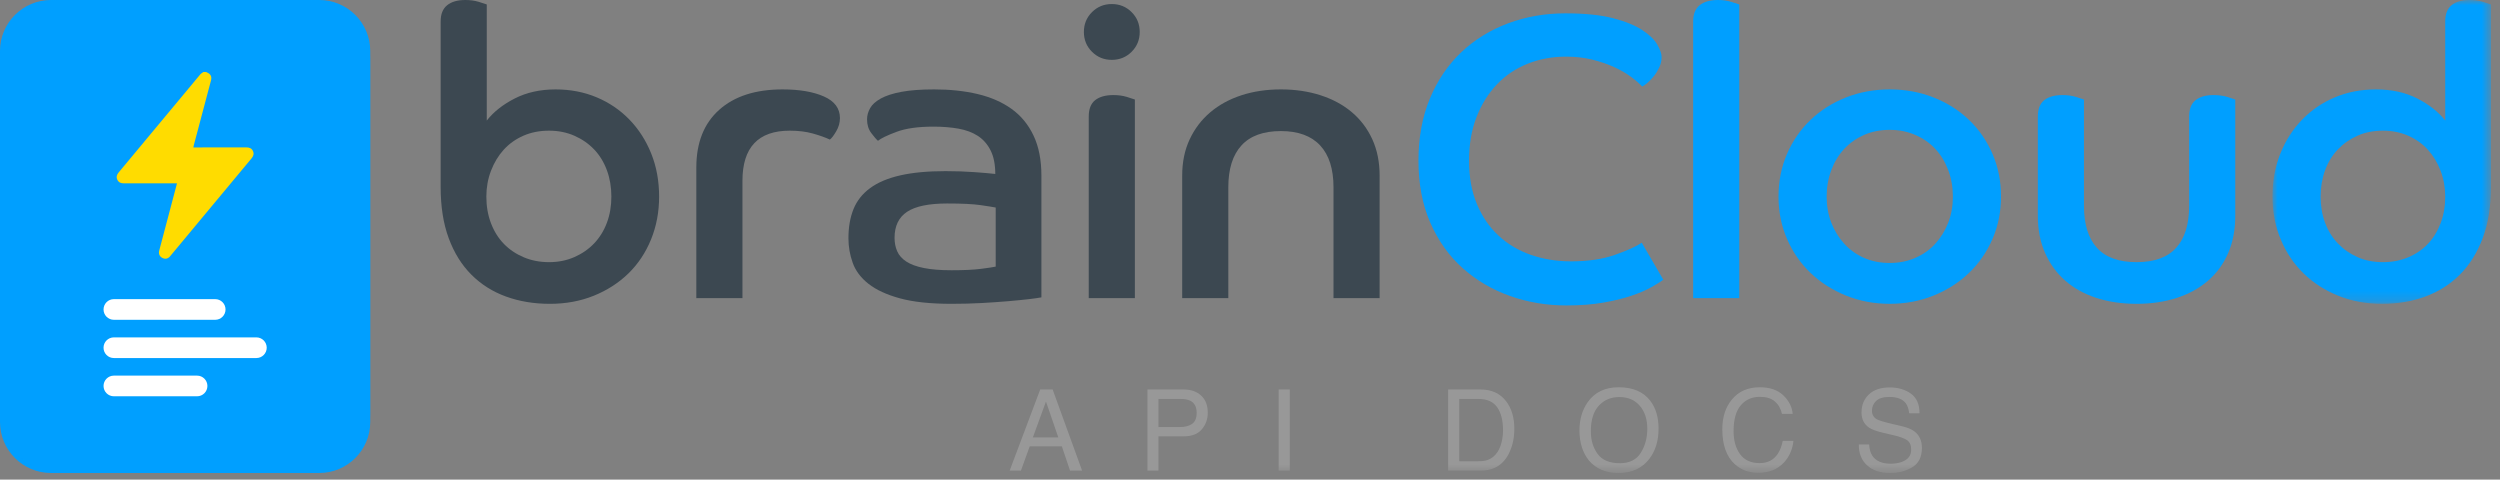 <?xml version="1.0" encoding="UTF-8"?>
<svg width="245px" height="47px" viewBox="0 0 245 47" version="1.1" xmlns="http://www.w3.org/2000/svg" xmlns:xlink="http://www.w3.org/1999/xlink">
    <rect x="0" y="0" width="245" height="47" fill="#808080" stroke="none"/>
    <title>apidocs_light_horizontal@1x</title>
    <defs>
        <path d="M5,0 L31.284,0 C34.045,1.94537167e-15 36.284,2.239 36.284,5 L36.284,41.353 C36.284,44.115 34.045,46.353 31.284,46.353 L5,46.353 C2.239,46.353 3.38176876e-16,44.115 0,41.353 L0,5 C-3.38176876e-16,2.239 2.239,-1.26909153e-15 5,0 Z" id="path-1"></path>
        <polygon id="path-3" points="0 0 21.409 0 21.409 29.774 0 29.774"></polygon>
        <polygon id="path-5" points="0 46.354 244.112 46.354 244.112 0 0 0"></polygon>
    </defs>
    <g id="Page-1" stroke="none" stroke-width="1" fill="none" fill-rule="evenodd">
        <g id="artboard" transform="translate(-1535, -409)">
            <g id="Group-49" transform="translate(1535, 409)">
                <g id="Group-3" transform="translate(0, 0)">
                    <mask id="mask-2" fill="white">
                        <use xlink:href="#path-1"></use>
                    </mask>
                    <use id="Clip-2" fill="#009FFF" xlink:href="#path-1"></use>
                    <path d="M30.319,-0.001 L5.965,-0.001 C2.676,-0.001 0,2.675 0,5.965 L0,40.389 C0,43.678 2.676,46.353 5.965,46.353 L30.319,46.353 C33.608,46.353 36.284,43.678 36.284,40.389 L36.284,5.965 C36.284,2.675 33.608,-0.001 30.319,-0.001 L30.319,-0.001 Z M30.319,3.139 C31.88,3.139 33.145,4.404 33.145,5.965 L33.145,40.389 C33.145,41.95 31.88,43.215 30.319,43.215 L5.965,43.215 C4.404,43.215 3.139,41.95 3.139,40.389 L3.139,5.965 C3.139,4.404 4.404,3.139 5.965,3.139 L30.319,3.139 Z" id="Fill-1" fill="#009FFF" mask="url(#mask-2)"></path>
                </g>
                <line x1="11.159" y1="30.328" x2="21.09" y2="30.328" id="Fill-4" fill="#FFFFFF"></line>
                <path d="M21.09,31.34 L11.159,31.34 C10.6,31.34 10.147,30.887 10.147,30.328 C10.147,29.769 10.6,29.315 11.159,29.315 L21.09,29.315 C21.649,29.315 22.102,29.769 22.102,30.328 C22.102,30.887 21.649,31.34 21.09,31.34" id="Fill-6" fill="#FFFFFF"></path>
                <line x1="11.159" y1="34.076" x2="25.127" y2="34.076" id="Fill-8" fill="#FFFFFF"></line>
                <path d="M25.126,35.088 L11.158,35.088 C10.599,35.088 10.146,34.635 10.146,34.076 C10.146,33.517 10.599,33.063 11.158,33.063 L25.126,33.063 C25.685,33.063 26.138,33.517 26.138,34.076 C26.138,34.635 25.685,35.088 25.126,35.088" id="Fill-10" fill="#FFFFFF"></path>
                <line x1="11.159" y1="37.824" x2="19.314" y2="37.824" id="Fill-12" fill="#FFFFFF"></line>
                <path d="M19.314,38.836 L11.159,38.836 C10.6,38.836 10.147,38.383 10.147,37.824 C10.147,37.265 10.6,36.811 11.159,36.811 L19.314,36.811 C19.873,36.811 20.326,37.265 20.326,37.824 C20.326,38.383 19.873,38.836 19.314,38.836" id="Fill-14" fill="#FFFFFF"></path>
                <path d="M20.215,7.059 C20.229,7.069 20.242,7.082 20.258,7.089 C20.642,7.238 20.78,7.497 20.676,7.889 C20.244,9.521 19.811,11.153 19.378,12.784 C19.246,13.284 19.112,13.784 18.98,14.283 C18.968,14.328 18.964,14.375 18.951,14.449 L19.17,14.449 C20.831,14.449 22.492,14.452 24.153,14.446 C24.437,14.445 24.656,14.529 24.783,14.789 C24.913,15.057 24.845,15.288 24.659,15.512 C21.996,18.709 19.336,21.908 16.675,25.107 C16.461,25.364 16.197,25.421 15.912,25.278 C15.638,25.14 15.519,24.873 15.603,24.559 C16.165,22.427 16.73,20.295 17.294,18.163 C17.309,18.107 17.32,18.05 17.34,17.964 L17.115,17.964 C15.454,17.964 13.793,17.96 12.132,17.967 C11.848,17.968 11.629,17.883 11.502,17.623 C11.371,17.355 11.441,17.124 11.627,16.901 C14.294,13.699 16.957,10.494 19.624,7.294 C19.704,7.198 19.827,7.136 19.929,7.059 L20.215,7.059 Z" id="Fill-16" fill="#FFDC00"></path>
                <path d="M53.809,25.691 C54.706,25.691 55.533,25.526 56.286,25.195 C57.039,24.865 57.688,24.416 58.23,23.847 C58.77,23.279 59.187,22.605 59.478,21.825 C59.769,21.046 59.914,20.194 59.914,19.268 C59.914,18.343 59.769,17.484 59.478,16.691 C59.187,15.898 58.77,15.218 58.23,14.649 C57.688,14.081 57.039,13.632 56.286,13.301 C55.533,12.971 54.706,12.806 53.809,12.806 C52.883,12.806 52.044,12.971 51.291,13.301 C50.538,13.632 49.897,14.088 49.367,14.669 C48.84,15.251 48.422,15.938 48.12,16.731 C47.815,17.524 47.663,18.37 47.663,19.268 C47.663,20.22 47.815,21.092 48.12,21.885 C48.422,22.678 48.846,23.352 49.388,23.907 C49.929,24.462 50.578,24.898 51.331,25.215 C52.084,25.532 52.91,25.691 53.809,25.691 L53.809,25.691 Z M43.184,2.101 C43.184,1.387 43.395,0.859 43.818,0.515 C44.24,0.172 44.834,0 45.602,0 C46.078,0 46.514,0.059 46.91,0.178 C47.306,0.297 47.571,0.383 47.703,0.436 L47.703,11.815 C48.364,10.969 49.276,10.248 50.438,9.654 C51.602,9.059 52.937,8.762 54.443,8.762 C55.897,8.762 57.237,9.019 58.467,9.535 C59.697,10.05 60.767,10.777 61.678,11.715 C62.59,12.654 63.304,13.764 63.819,15.046 C64.335,16.328 64.593,17.736 64.593,19.268 C64.593,20.775 64.328,22.176 63.8,23.471 C63.27,24.766 62.531,25.876 61.58,26.801 C60.627,27.727 59.498,28.453 58.19,28.982 C56.882,29.51 55.447,29.775 53.888,29.775 C52.328,29.775 50.895,29.537 49.587,29.061 C48.278,28.585 47.148,27.872 46.197,26.92 C45.245,25.968 44.505,24.779 43.977,23.352 C43.447,21.924 43.184,20.246 43.184,18.317 L43.184,2.101 Z" id="Fill-18" fill="#3C4851"></path>
                <path d="M68.24,16.414 C68.24,13.982 68.986,12.099 70.48,10.764 C71.973,9.43 74.042,8.762 76.685,8.762 C78.35,8.762 79.704,8.994 80.749,9.456 C81.792,9.919 82.315,10.626 82.315,11.577 C82.315,12.027 82.189,12.463 81.938,12.885 C81.687,13.309 81.482,13.573 81.324,13.678 C80.874,13.467 80.319,13.269 79.658,13.084 C78.997,12.899 78.244,12.806 77.398,12.806 C74.306,12.806 72.76,14.445 72.76,17.722 L72.76,29.22 L68.24,29.22 L68.24,16.414 Z" id="Fill-20" fill="#3C4851"></path>
                <path d="M97.579,20.339 C97.314,20.286 96.819,20.207 96.091,20.101 C95.365,19.996 94.275,19.942 92.82,19.942 C91.023,19.942 89.715,20.214 88.895,20.755 C88.076,21.297 87.666,22.15 87.666,23.312 C87.666,23.788 87.752,24.224 87.924,24.621 C88.096,25.017 88.394,25.354 88.817,25.632 C89.24,25.909 89.814,26.121 90.541,26.266 C91.267,26.412 92.172,26.484 93.257,26.484 C94.472,26.484 95.438,26.438 96.151,26.345 C96.865,26.253 97.341,26.181 97.579,26.127 L97.579,20.339 Z M102.058,29.141 C101.794,29.194 101.377,29.253 100.809,29.319 C100.242,29.385 99.573,29.451 98.808,29.517 C98.04,29.583 97.183,29.642 96.231,29.696 C95.278,29.748 94.287,29.775 93.257,29.775 C91.195,29.775 89.51,29.597 88.203,29.24 C86.894,28.883 85.862,28.407 85.109,27.812 C84.356,27.218 83.841,26.531 83.564,25.751 C83.285,24.971 83.147,24.172 83.147,23.352 C83.147,22.269 83.311,21.317 83.642,20.497 C83.972,19.678 84.514,18.991 85.269,18.436 C86.022,17.881 87.005,17.465 88.222,17.187 C89.438,16.91 90.918,16.771 92.662,16.771 C93.666,16.771 94.618,16.804 95.516,16.87 C96.415,16.936 97.09,16.995 97.538,17.048 C97.538,16.123 97.386,15.357 97.082,14.749 C96.778,14.141 96.362,13.665 95.835,13.321 C95.305,12.978 94.671,12.74 93.931,12.608 C93.191,12.476 92.371,12.41 91.472,12.41 C89.966,12.41 88.757,12.582 87.846,12.925 C86.933,13.269 86.332,13.559 86.041,13.797 C85.882,13.665 85.665,13.414 85.388,13.044 C85.109,12.674 84.971,12.225 84.971,11.696 C84.971,11.326 85.07,10.962 85.269,10.606 C85.466,10.249 85.817,9.932 86.319,9.654 C86.82,9.377 87.495,9.158 88.341,9 C89.186,8.841 90.257,8.762 91.552,8.762 C93.112,8.762 94.531,8.914 95.814,9.218 C97.096,9.522 98.2,10.005 99.124,10.665 C100.049,11.326 100.77,12.198 101.285,13.282 C101.8,14.366 102.058,15.674 102.058,17.207 L102.058,29.141 Z" id="Fill-22" fill="#3C4851"></path>
                <path d="M106.697,11.418 C106.697,10.678 106.908,10.143 107.331,9.812 C107.754,9.482 108.348,9.317 109.115,9.317 C109.591,9.317 110.027,9.376 110.424,9.495 C110.82,9.614 111.084,9.7 111.217,9.753 L111.217,29.22 L106.697,29.22 L106.697,11.418 Z M108.957,0.396 C109.723,0.396 110.371,0.661 110.899,1.189 C111.428,1.718 111.693,2.365 111.693,3.132 C111.693,3.899 111.428,4.546 110.899,5.074 C110.371,5.603 109.723,5.867 108.957,5.867 C108.19,5.867 107.543,5.603 107.014,5.074 C106.485,4.546 106.221,3.899 106.221,3.132 C106.221,2.365 106.485,1.718 107.014,1.189 C107.543,0.661 108.19,0.396 108.957,0.396 L108.957,0.396 Z" id="Fill-24" fill="#3C4851"></path>
                <path d="M115.855,17.206 C115.855,15.885 116.099,14.702 116.588,13.658 C117.077,12.614 117.751,11.728 118.611,11.001 C119.469,10.274 120.487,9.719 121.663,9.336 C122.839,8.953 124.128,8.761 125.529,8.761 C126.93,8.761 128.225,8.953 129.414,9.336 C130.604,9.719 131.628,10.274 132.487,11.001 C133.346,11.728 134.013,12.614 134.489,13.658 C134.965,14.702 135.203,15.885 135.203,17.206 L135.203,29.219 L130.683,29.219 L130.683,18.356 C130.683,16.559 130.247,15.191 129.375,14.252 C128.502,13.314 127.22,12.845 125.529,12.845 C123.81,12.845 122.522,13.314 121.663,14.252 C120.804,15.191 120.375,16.559 120.375,18.356 L120.375,29.219 L115.855,29.219 L115.855,17.206 Z" id="Fill-26" fill="#3C4851"></path>
                <path d="M163.035,27.396 C162.744,27.608 162.341,27.859 161.825,28.149 C161.31,28.441 160.662,28.718 159.883,28.982 C159.103,29.246 158.184,29.471 157.127,29.656 C156.07,29.841 154.867,29.934 153.52,29.934 C151.563,29.934 149.714,29.622 147.969,29.002 C146.225,28.381 144.684,27.475 143.35,26.286 C142.015,25.096 140.958,23.617 140.178,21.845 C139.398,20.075 139.009,18.039 139.009,15.74 C139.009,13.467 139.386,11.432 140.138,9.634 C140.892,7.837 141.923,6.324 143.231,5.094 C144.539,3.865 146.066,2.928 147.81,2.28 C149.555,1.632 151.418,1.308 153.401,1.308 C155.304,1.308 156.863,1.467 158.079,1.784 C159.295,2.101 160.253,2.491 160.953,2.954 C161.654,3.416 162.143,3.892 162.42,4.381 C162.698,4.87 162.837,5.273 162.837,5.59 C162.837,5.934 162.764,6.264 162.619,6.581 C162.473,6.898 162.302,7.183 162.103,7.434 C161.905,7.685 161.7,7.903 161.489,8.088 C161.277,8.273 161.092,8.405 160.934,8.484 C160.669,8.194 160.305,7.877 159.843,7.533 C159.38,7.19 158.832,6.872 158.198,6.581 C157.564,6.291 156.85,6.046 156.057,5.848 C155.264,5.65 154.405,5.55 153.48,5.55 C152.132,5.55 150.876,5.782 149.714,6.244 C148.55,6.707 147.546,7.381 146.7,8.266 C145.854,9.152 145.187,10.223 144.698,11.478 C144.209,12.733 143.965,14.154 143.965,15.74 C143.965,17.352 144.222,18.773 144.738,20.002 C145.253,21.231 145.96,22.262 146.859,23.094 C147.757,23.927 148.814,24.555 150.031,24.978 C151.246,25.401 152.554,25.612 153.956,25.612 C155.621,25.612 157.054,25.401 158.257,24.978 C159.46,24.555 160.339,24.159 160.894,23.788 L162.995,27.396 L163.035,27.396 Z" id="Fill-28" fill="#009FFF"></path>
                <path d="M165.929,2.101 C165.929,1.387 166.14,0.859 166.563,0.515 C166.986,0.172 167.58,0 168.347,0 C168.823,0 169.259,0.059 169.656,0.178 C170.052,0.297 170.316,0.383 170.448,0.436 L170.448,29.22 L165.929,29.22 L165.929,2.101 Z" id="Fill-30" fill="#009FFF"></path>
                <path d="M185.197,25.77 C186.095,25.77 186.928,25.605 187.695,25.274 C188.461,24.944 189.115,24.482 189.657,23.887 C190.198,23.292 190.622,22.605 190.926,21.825 C191.229,21.046 191.382,20.193 191.382,19.268 C191.382,18.343 191.229,17.478 190.926,16.671 C190.622,15.865 190.198,15.171 189.657,14.59 C189.115,14.008 188.461,13.553 187.695,13.222 C186.928,12.892 186.095,12.726 185.197,12.726 C184.271,12.726 183.433,12.892 182.679,13.222 C181.926,13.553 181.278,14.008 180.736,14.59 C180.194,15.171 179.771,15.865 179.468,16.671 C179.164,17.478 179.012,18.343 179.012,19.268 C179.012,20.193 179.164,21.046 179.468,21.825 C179.771,22.605 180.194,23.292 180.736,23.887 C181.278,24.482 181.926,24.944 182.679,25.274 C183.433,25.605 184.271,25.77 185.197,25.77 M185.197,8.762 C186.729,8.762 188.163,9.026 189.499,9.554 C190.833,10.083 191.99,10.817 192.968,11.755 C193.945,12.693 194.712,13.804 195.267,15.085 C195.822,16.368 196.1,17.761 196.1,19.268 C196.1,20.748 195.822,22.129 195.267,23.411 C194.712,24.693 193.945,25.804 192.968,26.741 C191.99,27.68 190.833,28.42 189.499,28.962 C188.163,29.503 186.729,29.774 185.197,29.774 C183.663,29.774 182.229,29.503 180.895,28.962 C179.56,28.42 178.404,27.68 177.426,26.741 C176.448,25.804 175.682,24.693 175.126,23.411 C174.571,22.129 174.294,20.748 174.294,19.268 C174.294,17.761 174.571,16.368 175.126,15.085 C175.682,13.804 176.448,12.693 177.426,11.755 C178.404,10.817 179.56,10.083 180.895,9.554 C182.229,9.026 183.663,8.762 185.197,8.762" id="Fill-32" fill="#009FFF"></path>
                <path d="M199.708,11.418 C199.708,10.678 199.919,10.143 200.342,9.812 C200.765,9.482 201.359,9.317 202.126,9.317 C202.602,9.317 203.038,9.376 203.435,9.495 C203.831,9.614 204.095,9.7 204.228,9.753 L204.228,20.18 C204.228,21.978 204.65,23.345 205.496,24.283 C206.342,25.222 207.637,25.691 209.382,25.691 C211.126,25.691 212.421,25.222 213.267,24.283 C214.113,23.345 214.536,21.978 214.536,20.18 L214.536,11.418 C214.536,10.678 214.747,10.143 215.17,9.812 C215.593,9.482 216.174,9.317 216.915,9.317 C217.416,9.317 217.866,9.376 218.263,9.495 C218.659,9.614 218.923,9.7 219.056,9.753 L219.056,21.171 C219.056,22.519 218.824,23.728 218.362,24.799 C217.899,25.869 217.238,26.775 216.38,27.515 C215.52,28.255 214.496,28.817 213.307,29.2 C212.117,29.583 210.809,29.775 209.382,29.775 C207.955,29.775 206.646,29.583 205.457,29.2 C204.267,28.817 203.25,28.255 202.404,27.515 C201.558,26.775 200.897,25.869 200.422,24.799 C199.946,23.728 199.708,22.519 199.708,21.171 L199.708,11.418 Z" id="Fill-34" fill="#009FFF"></path>
                <g id="Group-38" transform="translate(222.703, 0)">
                    <mask id="mask-4" fill="white">
                        <use xlink:href="#path-3"></use>
                    </mask>
                    <g id="Clip-37"></g>
                    <path d="M16.929,19.268 C16.929,18.37 16.777,17.524 16.473,16.731 C16.169,15.938 15.753,15.251 15.224,14.669 C14.695,14.088 14.055,13.632 13.301,13.301 C12.548,12.971 11.722,12.806 10.823,12.806 C9.898,12.806 9.065,12.971 8.326,13.301 C7.585,13.632 6.944,14.081 6.402,14.649 C5.861,15.218 5.444,15.898 5.154,16.691 C4.863,17.484 4.718,18.343 4.718,19.268 C4.718,20.193 4.863,21.046 5.154,21.825 C5.444,22.605 5.861,23.279 6.402,23.847 C6.944,24.416 7.585,24.865 8.326,25.195 C9.065,25.526 9.898,25.691 10.823,25.691 C11.722,25.691 12.548,25.532 13.301,25.215 C14.055,24.898 14.695,24.462 15.224,23.907 C15.753,23.352 16.169,22.678 16.473,21.885 C16.777,21.092 16.929,20.22 16.929,19.268 L16.929,19.268 Z M16.929,2.101 C16.929,1.387 17.133,0.859 17.544,0.515 C17.953,0.172 18.541,-0.001 19.308,-0.001 C19.784,-0.001 20.22,0.059 20.616,0.178 C21.013,0.297 21.277,0.383 21.409,0.436 L21.409,18.316 C21.409,20.246 21.138,21.924 20.597,23.352 C20.054,24.779 19.308,25.968 18.356,26.92 C17.405,27.871 16.281,28.585 14.986,29.061 C13.691,29.537 12.277,29.774 10.744,29.774 C9.184,29.774 7.751,29.51 6.442,28.982 C5.134,28.453 4.004,27.726 3.052,26.801 C2.101,25.876 1.354,24.766 0.812,23.47 C0.27,22.176 0,20.775 0,19.268 C0,17.735 0.257,16.328 0.773,15.046 C1.288,13.764 2.002,12.654 2.914,11.715 C3.826,10.777 4.896,10.05 6.125,9.535 C7.354,9.019 8.696,8.762 10.149,8.762 C11.682,8.762 13.03,9.059 14.193,9.653 C15.356,10.248 16.268,10.969 16.929,11.814 L16.929,2.101 Z" id="Fill-36" fill="#009FFF" mask="url(#mask-4)"></path>
                </g>
                <path d="M103.712,42.862 L102.505,39.349 L101.222,42.862 L103.712,42.862 Z M101.941,38.169 L103.159,38.169 L106.045,46.121 L104.865,46.121 L104.059,43.739 L100.913,43.739 L100.052,46.121 L98.947,46.121 L101.941,38.169 Z" id="Fill-39" fill="#989898"></path>
                <path d="M116.628,39.262 C116.392,39.15 116.067,39.095 115.655,39.095 L113.526,39.095 L113.526,41.85 L115.655,41.85 C116.136,41.85 116.525,41.747 116.824,41.541 C117.123,41.336 117.274,40.973 117.274,40.453 C117.274,39.868 117.058,39.471 116.628,39.262 L116.628,39.262 Z M112.449,38.169 L116.008,38.169 C116.712,38.169 117.279,38.368 117.712,38.767 C118.145,39.166 118.361,39.726 118.361,40.448 C118.361,41.069 118.168,41.609 117.782,42.069 C117.397,42.53 116.806,42.76 116.01,42.76 L113.526,42.76 L113.526,46.121 L112.449,46.121 L112.449,38.169 Z" id="Fill-41" fill="#989898"></path>
                <mask id="mask-6" fill="white">
                    <use xlink:href="#path-5"></use>
                </mask>
                <g id="Clip-44"></g>
                <polygon id="Fill-43" fill="#989898" mask="url(#mask-6)" points="125.308 46.121 126.397 46.121 126.397 38.168 125.308 38.168"></polygon>
                <path d="M144.885,45.201 C145.241,45.201 145.534,45.163 145.764,45.087 C146.173,44.947 146.509,44.676 146.77,44.275 C146.978,43.954 147.128,43.543 147.22,43.041 C147.273,42.742 147.299,42.464 147.299,42.207 C147.299,41.222 147.108,40.457 146.725,39.912 C146.342,39.367 145.725,39.095 144.875,39.095 L143.006,39.095 L143.006,45.201 L144.885,45.201 Z M141.918,38.169 L145.097,38.169 C146.176,38.169 147.013,38.556 147.608,39.332 C148.138,40.033 148.404,40.93 148.404,42.023 C148.404,42.868 148.247,43.631 147.934,44.313 C147.381,45.519 146.432,46.121 145.086,46.121 L141.918,46.121 L141.918,38.169 Z" id="Fill-45" fill="#989898" mask="url(#mask-6)"></path>
                <path d="M160.799,44.374 C161.223,43.694 161.435,42.91 161.435,42.026 C161.435,41.09 161.191,40.337 160.701,39.767 C160.212,39.196 159.544,38.91 158.695,38.91 C157.872,38.91 157.201,39.193 156.682,39.758 C156.162,40.324 155.902,41.157 155.902,42.258 C155.902,43.139 156.125,43.883 156.57,44.489 C157.017,45.093 157.739,45.395 158.738,45.395 C159.688,45.395 160.374,45.056 160.799,44.374 M161.749,39.306 C162.276,40.008 162.539,40.91 162.539,42.007 C162.539,43.194 162.237,44.181 161.635,44.968 C160.928,45.892 159.919,46.353 158.609,46.353 C157.385,46.353 156.424,45.95 155.724,45.142 C155.099,44.361 154.786,43.377 154.786,42.185 C154.786,41.109 155.054,40.19 155.588,39.425 C156.274,38.443 157.288,37.952 158.631,37.952 C160.034,37.952 161.074,38.403 161.749,39.306" id="Fill-46" fill="#989898" mask="url(#mask-6)"></path>
                <path d="M174.769,38.748 C175.318,39.279 175.623,39.881 175.684,40.556 L174.633,40.556 C174.516,40.044 174.284,39.638 173.934,39.338 C173.585,39.039 173.095,38.889 172.464,38.889 C171.695,38.889 171.074,39.164 170.601,39.715 C170.127,40.266 169.891,41.11 169.891,42.248 C169.891,43.18 170.105,43.936 170.532,44.516 C170.959,45.096 171.596,45.385 172.444,45.385 C173.224,45.385 173.818,45.081 174.225,44.47 C174.442,44.149 174.603,43.727 174.709,43.204 L175.759,43.204 C175.666,44.041 175.36,44.743 174.839,45.31 C174.214,45.992 173.373,46.332 172.313,46.332 C171.4,46.332 170.632,46.053 170.012,45.493 C169.195,44.753 168.787,43.61 168.787,42.064 C168.787,40.89 169.093,39.928 169.707,39.176 C170.371,38.36 171.286,37.952 172.452,37.952 C173.447,37.952 174.219,38.217 174.769,38.748" id="Fill-47" fill="#989898" mask="url(#mask-6)"></path>
                <path d="M183.176,43.555 C183.2,44.006 183.303,44.372 183.485,44.654 C183.828,45.181 184.435,45.444 185.304,45.444 C185.694,45.444 186.048,45.387 186.368,45.271 C186.987,45.047 187.296,44.647 187.296,44.069 C187.296,43.636 187.165,43.327 186.903,43.143 C186.637,42.963 186.221,42.806 185.655,42.672 L184.612,42.429 C183.929,42.27 183.447,42.095 183.163,41.904 C182.674,41.572 182.429,41.076 182.429,40.415 C182.429,39.7 182.67,39.114 183.152,38.655 C183.632,38.197 184.314,37.968 185.196,37.968 C186.006,37.968 186.696,38.169 187.263,38.572 C187.83,38.974 188.113,39.617 188.113,40.501 L187.102,40.501 C187.05,40.076 186.939,39.749 186.77,39.521 C186.454,39.107 185.92,38.899 185.165,38.899 C184.557,38.899 184.118,39.033 183.852,39.3 C183.586,39.567 183.452,39.877 183.452,40.231 C183.452,40.62 183.61,40.906 183.925,41.086 C184.131,41.201 184.598,41.346 185.325,41.519 L186.405,41.774 C186.927,41.896 187.329,42.064 187.613,42.277 C188.102,42.649 188.347,43.188 188.347,43.896 C188.347,44.777 188.034,45.406 187.409,45.785 C186.784,46.164 186.059,46.354 185.232,46.354 C184.267,46.354 183.512,46.101 182.967,45.596 C182.421,45.094 182.154,44.414 182.164,43.555 L183.176,43.555 Z" id="Fill-48" fill="#989898" mask="url(#mask-6)"></path>
            </g>
        </g>
    </g>
</svg>
